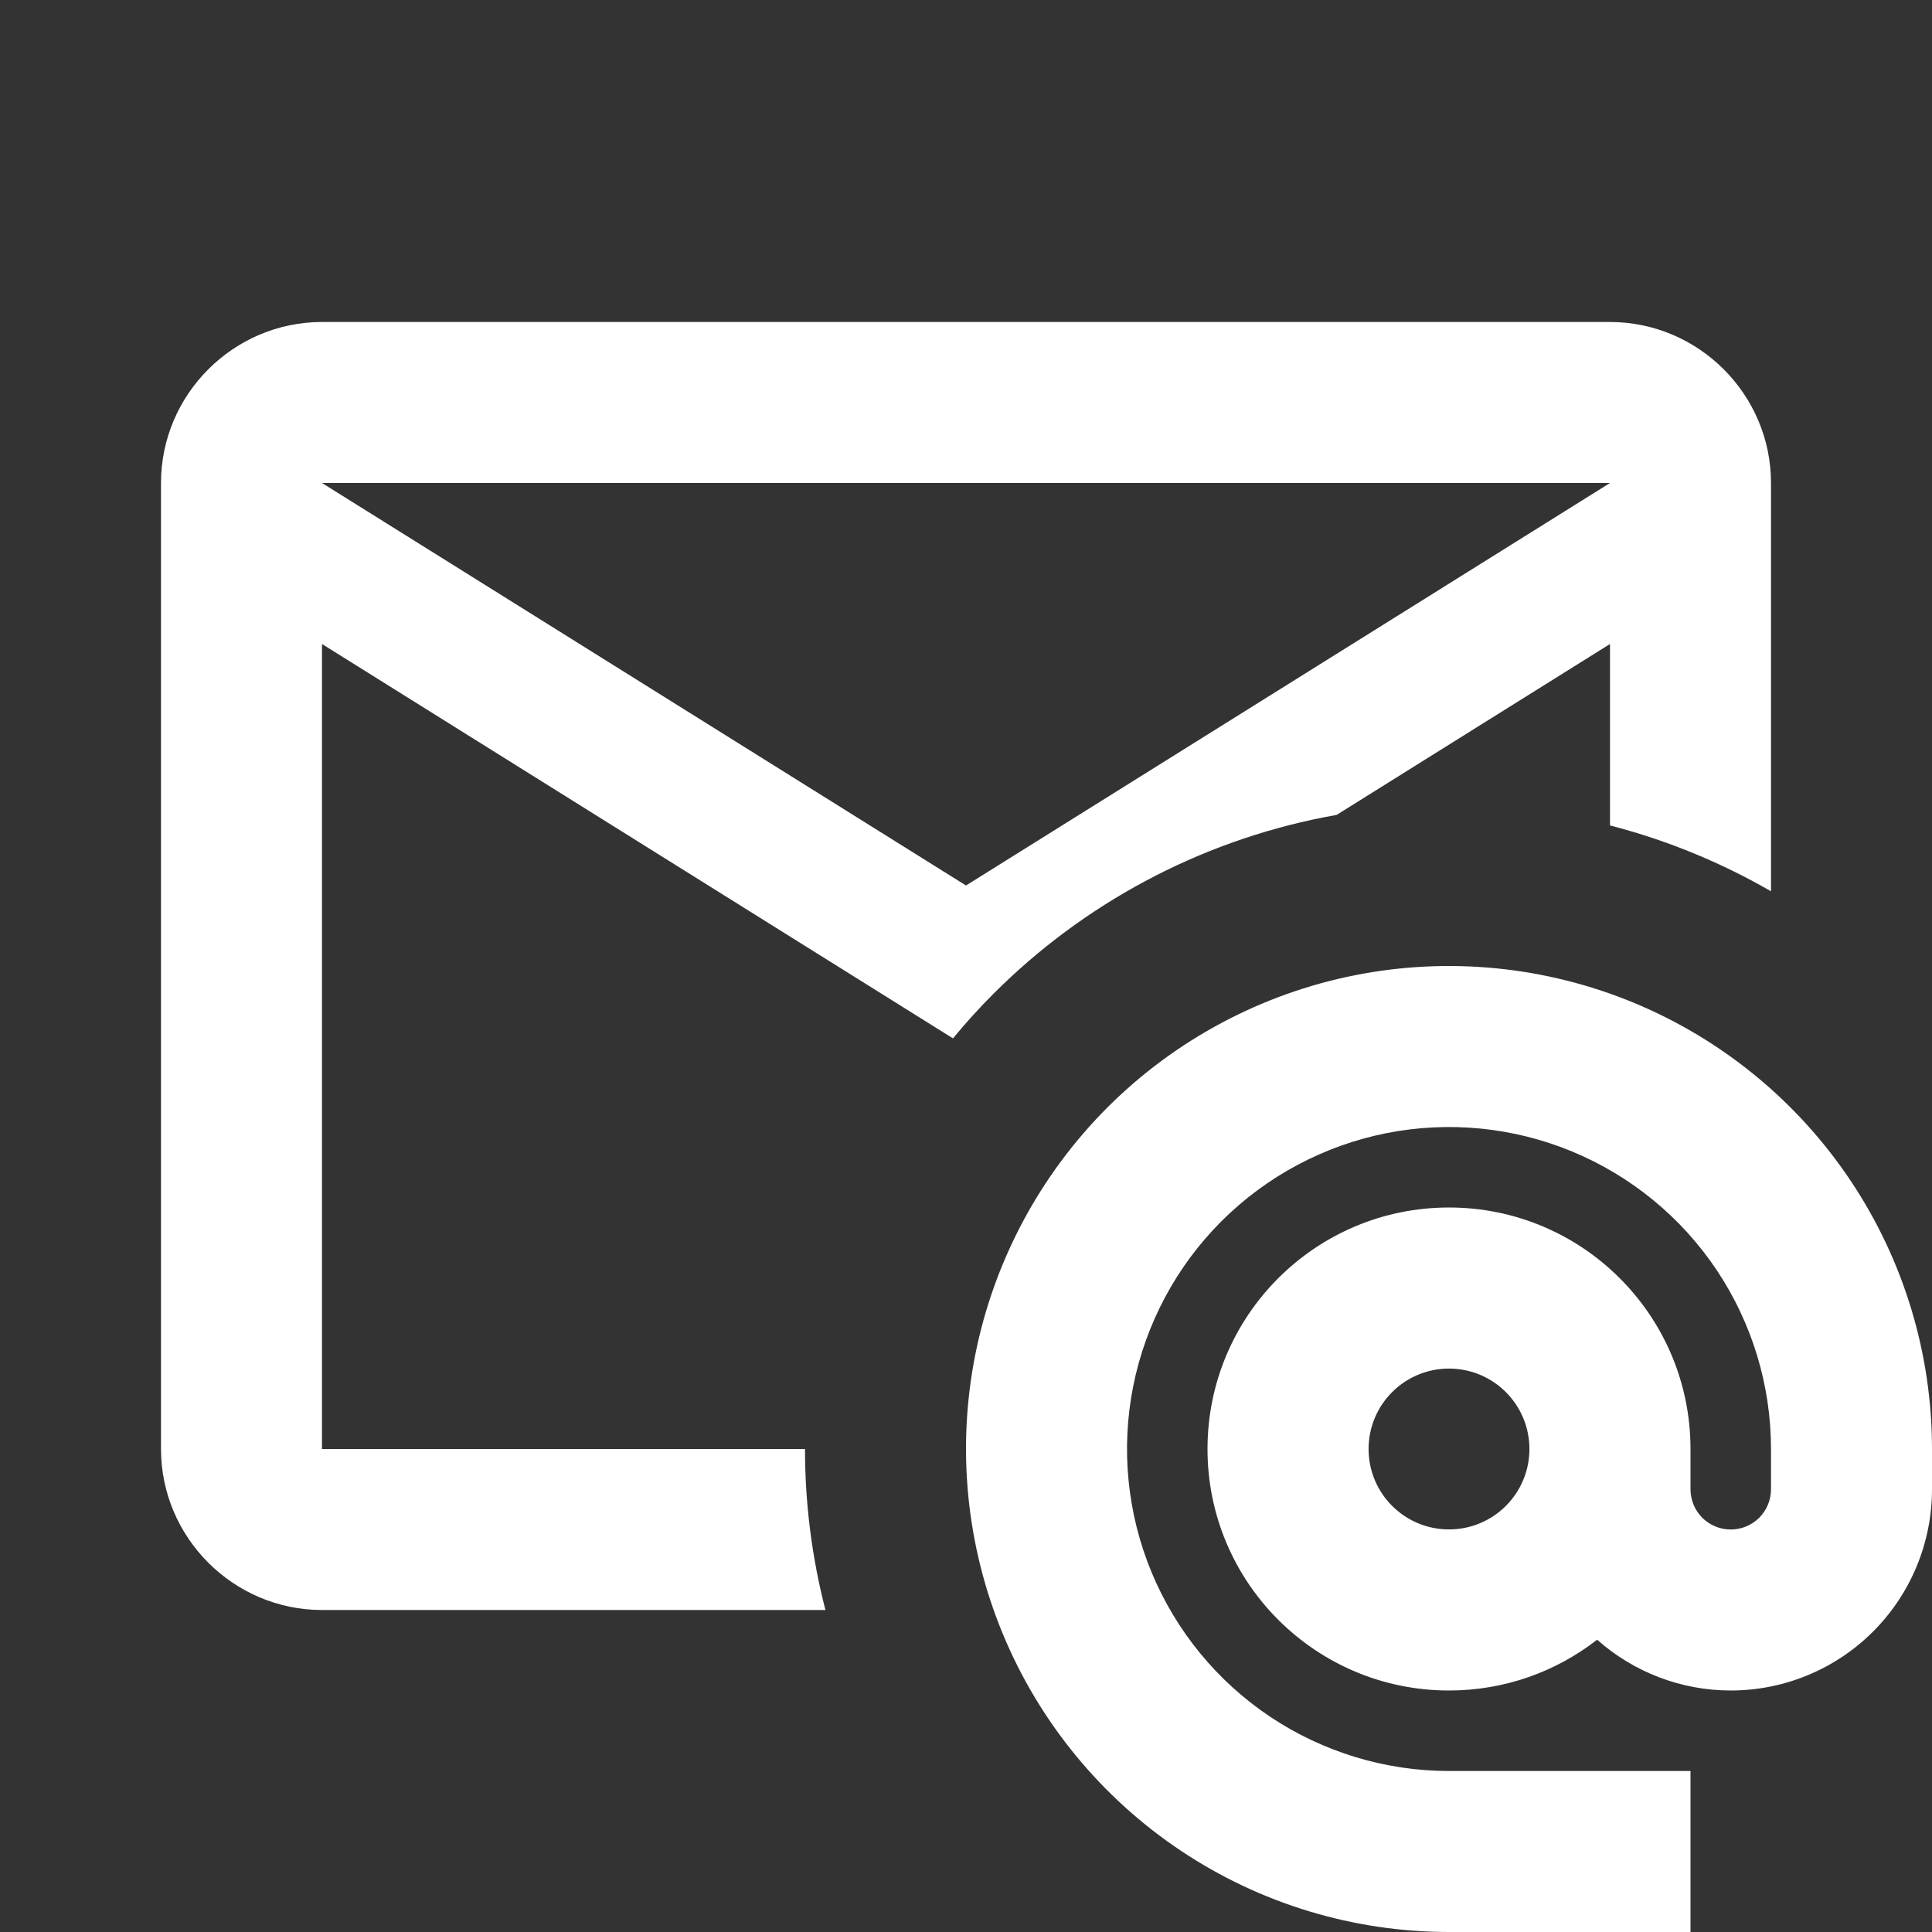 <svg width="24" height="24" viewBox="0 0 24 24" fill="none" xmlns="http://www.w3.org/2000/svg">
<rect x="0" y="0" width="24" height="24" fill="#333333" stroke="none"/>
<g clip-path="url(#clip0_44_685)">
<path fill-rule="evenodd" clip-rule="evenodd" d="M22 6C22 4.9 21.1 4 20 4H4C2.9 4 2 4.9 2 6V18C2 19.1 2.9 20 4 20H10.254C10.085 19.346 10 18.674 10 18H4V8L11.838 12.899C11.997 12.706 12.165 12.521 12.343 12.343C13.462 11.224 14.887 10.462 16.439 10.154C16.494 10.143 16.549 10.133 16.604 10.123L20 8V10.254C20.36 10.347 20.715 10.465 21.061 10.609C21.385 10.743 21.699 10.898 22 11.072V6ZM20 6L12 11L4 6H20Z" fill="white"/>
<path fill-rule="evenodd" clip-rule="evenodd" d="M24 18.5C24 19.163 23.737 19.799 23.268 20.268C22.799 20.737 22.163 21 21.5 21C20.887 21 20.296 20.774 19.84 20.369C19.332 20.765 18.694 21 18 21C16.343 21 15 19.657 15 18C15 16.343 16.343 15 18 15C19.657 15 21 16.343 21 18V18.5C21 18.633 21.053 18.76 21.146 18.854C21.24 18.947 21.367 19 21.5 19C21.633 19 21.76 18.947 21.854 18.854C21.947 18.76 22 18.633 22 18.5L22 18C22 17.209 21.765 16.436 21.326 15.778C20.886 15.12 20.261 14.608 19.531 14.305C18.8 14.002 17.996 13.923 17.22 14.077C16.444 14.232 15.731 14.613 15.172 15.172C14.613 15.731 14.232 16.444 14.077 17.22C13.923 17.996 14.002 18.8 14.305 19.531C14.608 20.261 15.12 20.886 15.778 21.326C16.436 21.765 17.209 22 18 22L21 22V24L18 24C16.813 24 15.653 23.648 14.667 22.989C13.68 22.329 12.911 21.392 12.457 20.296C12.003 19.2 11.884 17.993 12.115 16.829C12.347 15.666 12.918 14.597 13.757 13.757C14.597 12.918 15.666 12.347 16.829 12.115C17.993 11.884 19.2 12.003 20.296 12.457C21.392 12.911 22.329 13.68 22.989 14.667C23.648 15.653 24 16.813 24 18V18.5ZM18 18.999C17.448 18.999 17.001 18.552 17.001 18C17.001 17.448 17.448 17.001 18 17.001C18.552 17.001 18.999 17.448 18.999 18C18.999 18.552 18.552 18.999 18 18.999Z" fill="white"/>
</g>
<defs>
<clipPath id="clip0_44_685">
<rect width="24" height="24" fill="white"/>
</clipPath>
</defs>
</svg>
